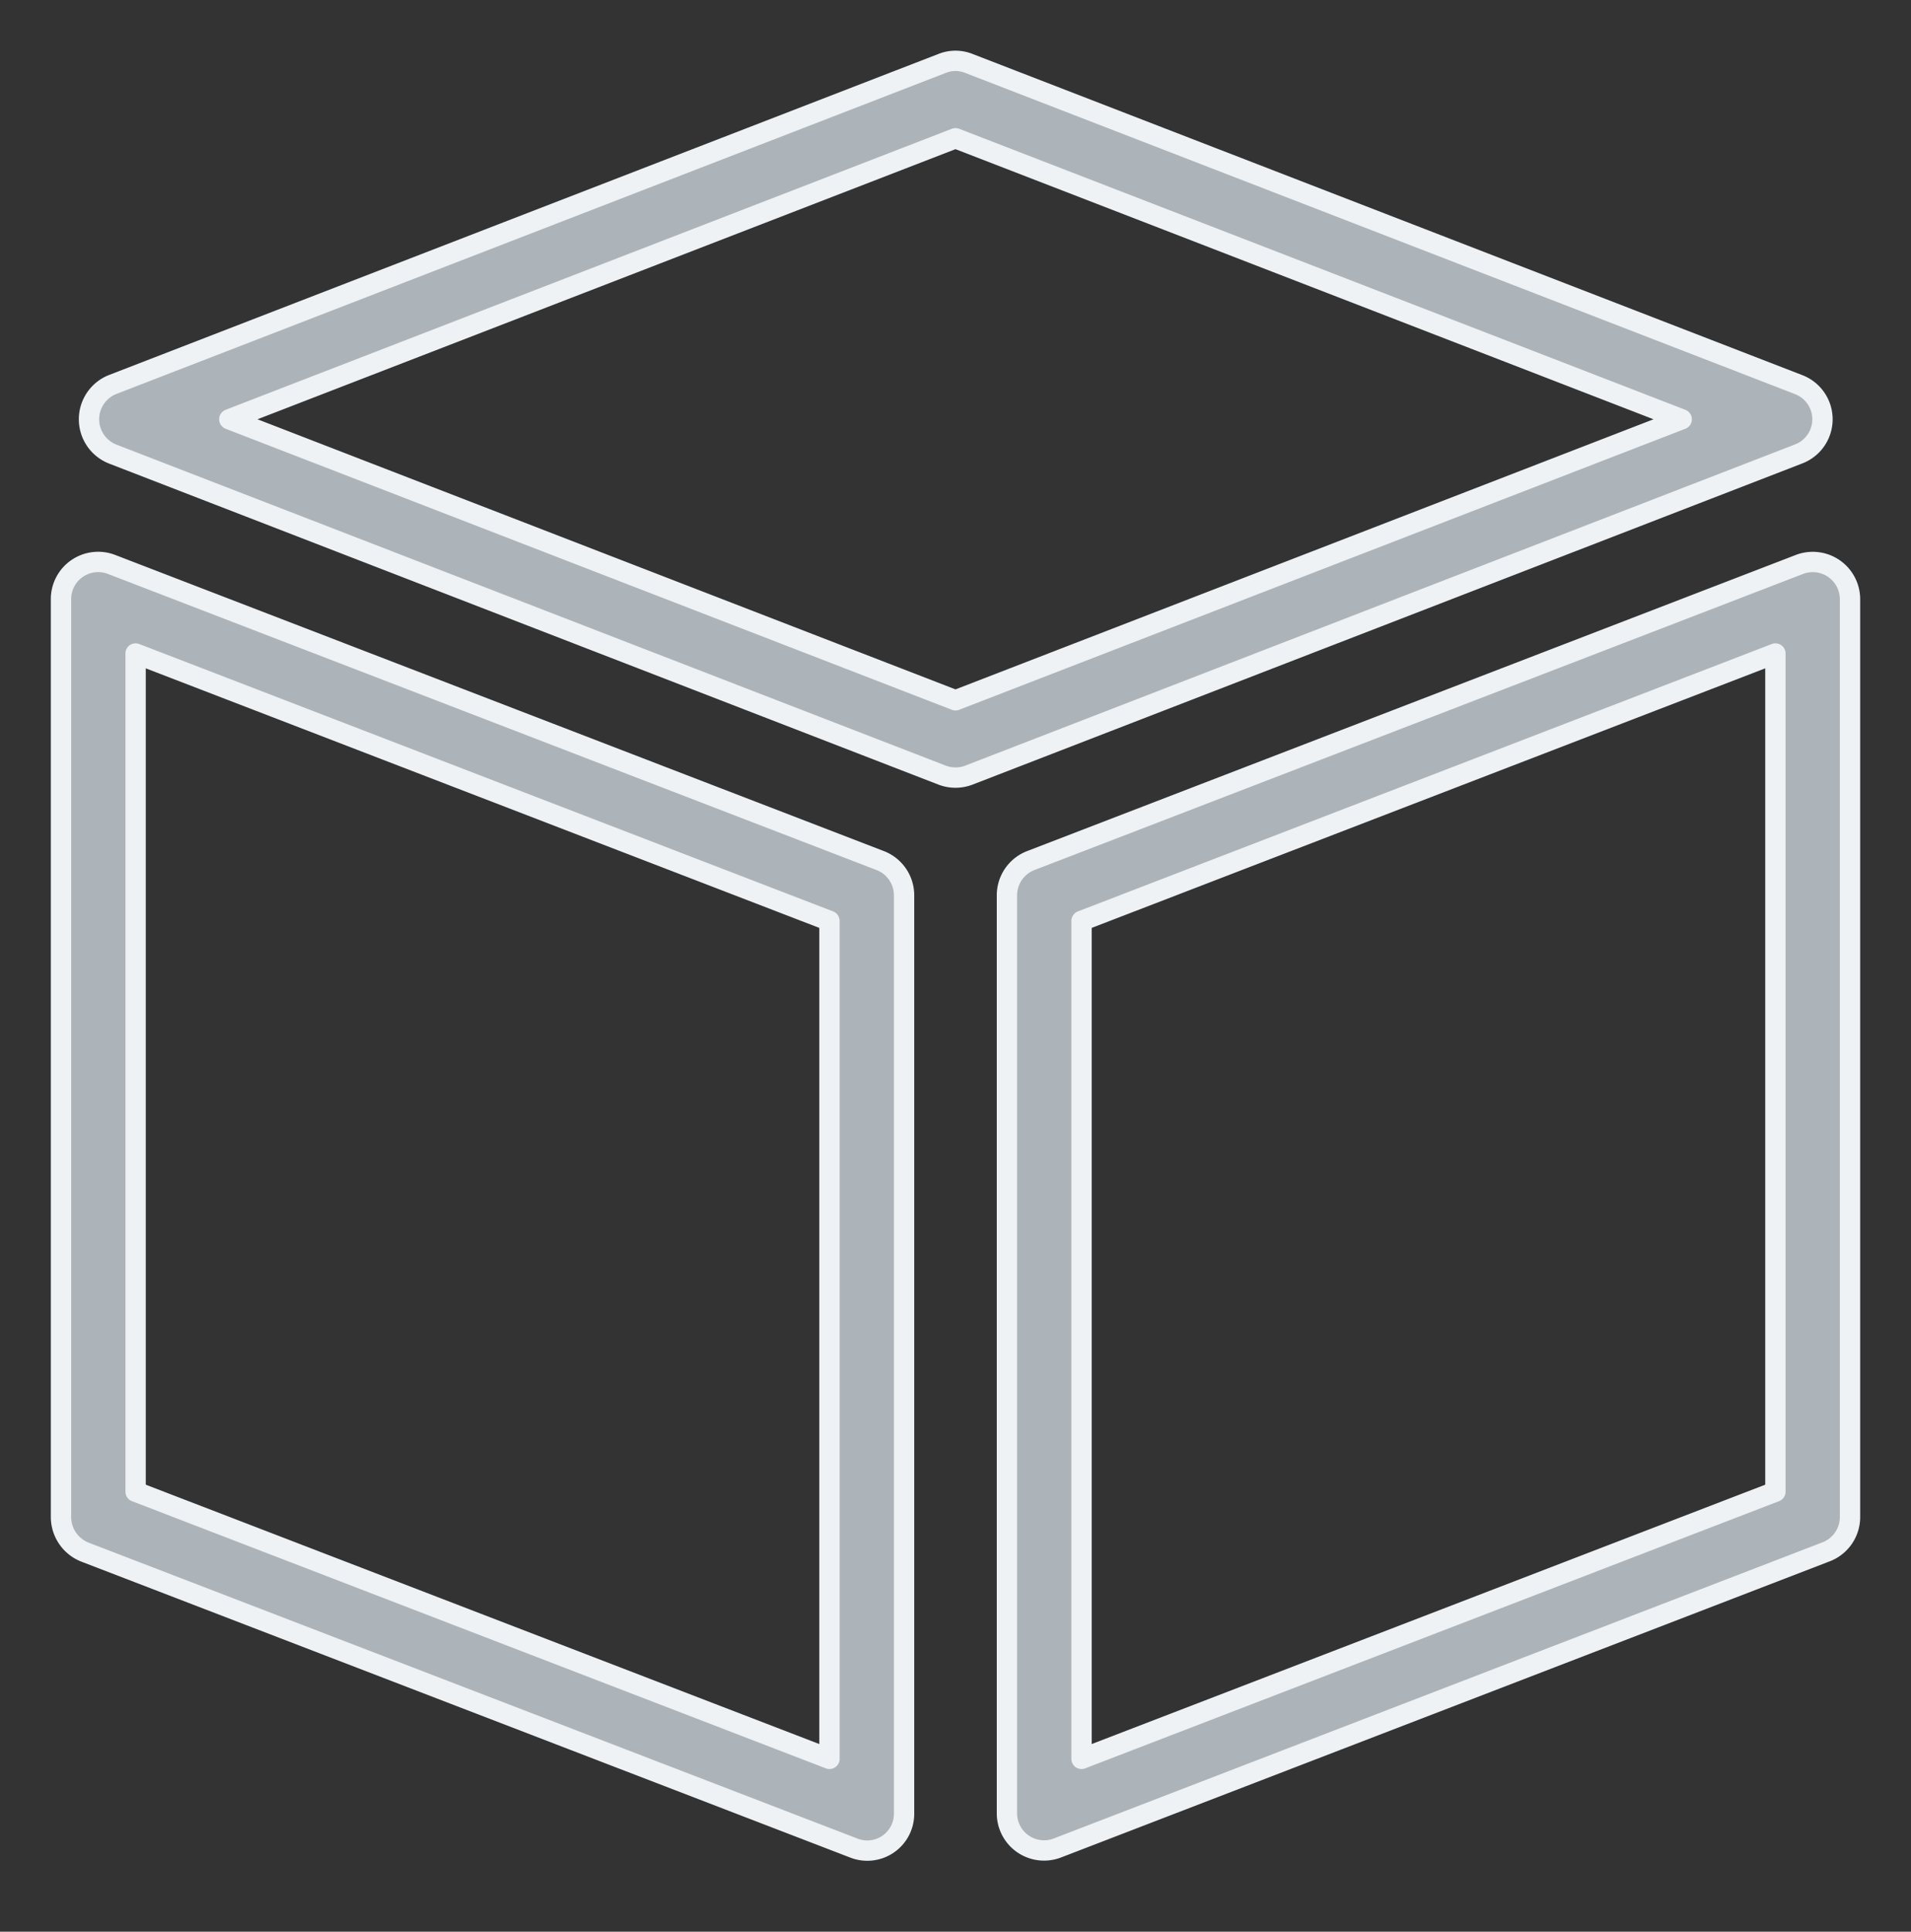 <svg xmlns="http://www.w3.org/2000/svg" width="94" height="95" viewBox="0 0 94 95">
  <rect x="0" y="0" width="94" height="95" fill="#333333" stroke="none"/>
<defs>
    <style>
      .cls-1 {
        fill: #acb4ba;
        stroke: #eef2f5;
        stroke-linejoin: round;
        stroke-width: 1px;
        fill-rule: evenodd;
      }
    </style>
  </defs>
  <path id="Фигура_33" data-name="Фигура 33" class="cls-1" d="M1378.51,1216.76l-37.8,14.56a1.83,1.83,0,0,0-1.18,1.71v45.14a1.826,1.826,0,0,0,2.49,1.71l37.8-14.56a1.83,1.83,0,0,0,1.18-1.71v-45.14A1.832,1.832,0,0,0,1378.51,1216.76Zm-1.18,45.6-34.13,13.14v-41.21l34.13-13.15v41.22Zm-44.04-31.04-37.8-14.56a1.828,1.828,0,0,0-2.49,1.71v45.14a1.859,1.859,0,0,0,1.17,1.72l37.81,14.55a1.81,1.81,0,0,0,2.49-1.71v-45.14A1.83,1.83,0,0,0,1333.29,1231.32Zm-2.49,44.18-34.13-13.14v-41.22l34.13,13.15v41.21Zm47.66-67.59-40.8-15.79a1.772,1.772,0,0,0-1.32,0l-40.8,15.79a1.839,1.839,0,0,0,0,3.42l40.8,15.79a1.841,1.841,0,0,0,1.32,0l40.8-15.79A1.826,1.826,0,0,0,1378.46,1207.91ZM1337,1223.44l-35.72-13.82L1337,1195.8l35.72,13.82Z" transform="translate(-1290 -1189)"/>
</svg>

